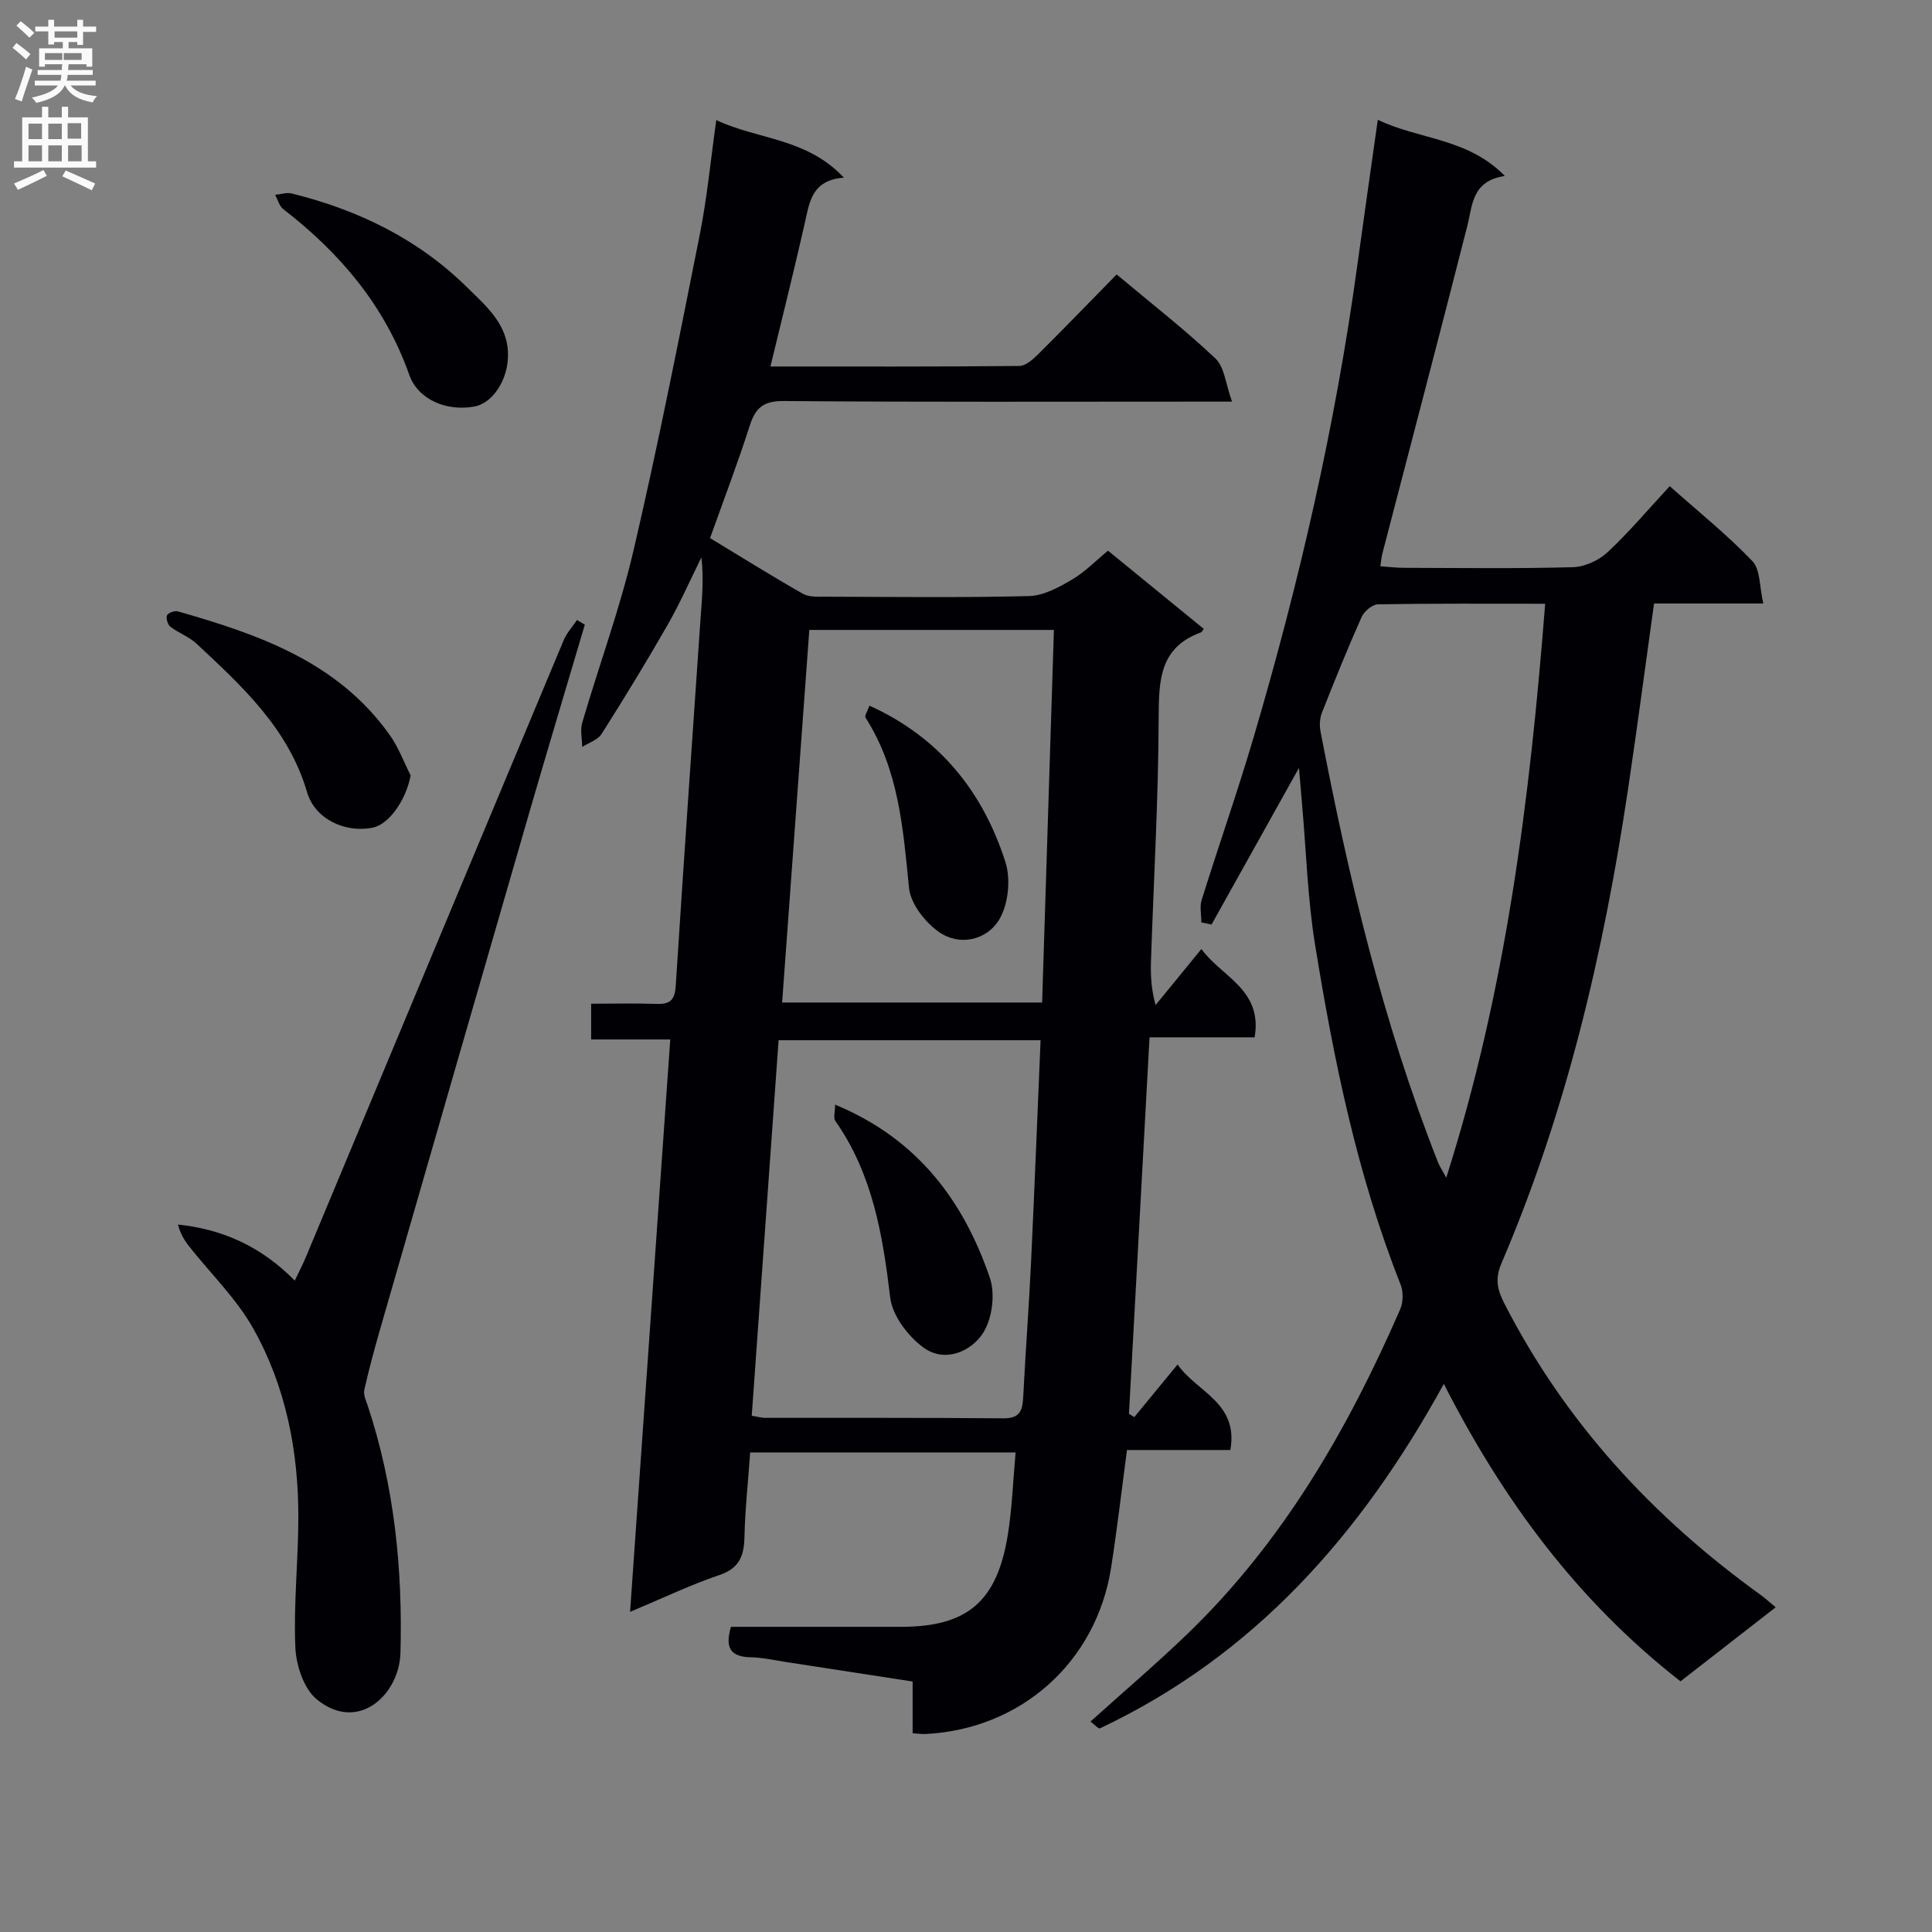 <svg enable-background="new 0 0 400 400" viewBox="0 0 400 400" xmlns="http://www.w3.org/2000/svg"><rect x="0" y="0" width="400" height="400" fill="#808080" stroke="none"/><g fill="#010105"><path d="m188.95 358.85c0-3.49 0-6.77 0-10.71-8.91-1.37-17.53-2.71-26.16-4.03-2.46-.38-4.93-.94-7.4-.99-4.06-.09-5.37-1.9-4.05-6.3h25.68 9.5c13.71-.02 19.87-5.15 22.13-18.99.9-5.54 1.08-11.2 1.62-17.12-18.4 0-36.47 0-54.95 0-.43 6.03-1.06 11.79-1.19 17.56-.09 3.92-1.09 6.44-5.22 7.84-5.92 2-11.59 4.73-18.46 7.61 2.81-39.99 5.55-79.01 8.32-118.51-5.49 0-10.75 0-16.38 0 0-2.5 0-4.56 0-7.4 4.43 0 9.03-.12 13.62.04 2.78.1 3.71-.9 3.89-3.7 1.62-25.22 3.37-50.43 5.11-75.64.3-4.28.74-8.55.21-13.11-2.31 4.66-4.41 9.45-6.99 13.96-4.37 7.64-8.97 15.17-13.68 22.6-.79 1.24-2.64 1.81-4.01 2.69-.02-1.68-.45-3.47 0-5.01 3.5-11.94 7.83-23.69 10.65-35.78 5.04-21.63 9.34-43.44 13.68-65.23 1.52-7.62 2.25-15.41 3.43-23.77 8.52 4.06 18.64 3.64 26.42 11.92-6.8.51-7.15 5.26-8.17 9.74-2.2 9.68-4.61 19.3-7.04 29.36 17.26 0 34.4.06 51.53-.11 1.35-.01 2.88-1.42 3.99-2.52 5.43-5.4 10.75-10.91 16.16-16.43 7.09 5.94 14.06 11.36 20.45 17.4 1.88 1.77 2.12 5.29 3.44 8.93-3.27 0-5.06 0-6.84 0-28.67 0-57.33.11-86-.12-4.15-.03-5.81 1.37-7 5.06-2.47 7.72-5.37 15.3-8.23 23.32 6.4 3.87 12.72 7.83 19.2 11.51 1.32.75 3.23.62 4.87.62 14 .04 28 .22 41.99-.13 2.99-.08 6.12-1.8 8.83-3.38 2.68-1.56 4.92-3.9 7.5-6.02 6.75 5.52 13.29 10.86 19.82 16.19-.36.48-.43.68-.57.73-8.56 3.1-8.73 9.88-8.76 17.61-.05 16.79-1.03 33.59-1.59 50.38-.09 2.8-.01 5.6.95 9.17 3.01-3.68 6.02-7.36 9.49-11.61 4.17 5.78 12.71 8.37 11.02 18.29-7 0-14.08 0-21.76 0-1.44 26.3-2.85 52.12-4.26 77.94.37.23.73.46 1.1.69 2.83-3.44 5.66-6.88 8.97-10.9 3.94 5.72 12.67 7.88 10.92 17.71-7.03 0-13.96 0-21.4 0-1.12 8.39-2.04 16.4-3.29 24.36-3.06 19.52-18.57 33.39-38.31 34.43-.79.06-1.59-.07-2.78-.15zm-33.31-65.74c1.41.24 2.05.44 2.7.44 16.48.02 32.96-.05 49.45.1 3.66.03 3.93-1.96 4.07-4.72.48-9.29 1.18-18.56 1.62-27.85.72-15.2 1.31-30.41 1.96-45.71-18.32 0-36.19 0-54.24 0-1.86 26.01-3.69 51.67-5.56 77.74zm60.12-85.55c.82-25.88 1.63-51.38 2.44-77.14-17.22 0-33.64 0-50.64 0-1.88 25.69-3.74 51.26-5.63 77.14z"/><path d="m367.64 332.77c-6.75 5.25-13.27 10.33-19.71 15.33-21.23-16.56-36.65-37.35-49-61.58-17.15 31.22-39.27 56.24-71.19 71.31-.32.15-1.18-.82-1.97-1.4 6.88-6.2 13.7-12 20.13-18.2 19.73-19.04 33.16-42.28 44-67.17.64-1.46.66-3.64.07-5.13-8.98-22.68-13.82-46.41-17.7-70.34-1.54-9.49-1.82-19.19-2.67-28.79-.2-2.3-.39-4.6-.66-7.82-6.32 11.33-12.21 21.88-18.1 32.43-.7-.14-1.41-.28-2.11-.43 0-1.56-.38-3.23.06-4.65 3.51-11.24 7.42-22.36 10.75-33.65 9.44-32.03 16.92-64.51 21.46-97.63 1.35-9.86 2.77-19.72 4.26-30.25 8.52 4.11 18.6 3.74 26.3 11.63-6.86 1.04-6.67 6.02-7.8 10.47-5.76 22.64-11.71 45.23-17.59 67.84-.16.62-.2 1.28-.38 2.5 1.72.12 3.29.32 4.86.32 11.66.03 23.33.19 34.99-.13 2.45-.07 5.36-1.39 7.17-3.08 4.48-4.18 8.45-8.91 12.89-13.69 5.85 5.2 11.84 10.01 17.11 15.51 1.68 1.75 1.45 5.33 2.26 8.78-8.17 0-15.28 0-22.62 0-1.82 13.06-3.48 25.69-5.36 38.29-5.03 33.75-12.74 66.81-26.22 98.29-1.35 3.15-.92 5.38.56 8.28 12.62 24.7 30.85 44.4 53.22 60.49.91.68 1.76 1.46 2.99 2.47zm-47.73-207.77c-12.02 0-23.32-.08-34.62.12-1.17.02-2.85 1.44-3.38 2.62-2.91 6.52-5.59 13.15-8.21 19.8-.46 1.16-.54 2.63-.31 3.86 5.83 30.35 12.95 60.35 24.31 89.19.38.96.98 1.84 1.73 3.24 12.38-38.87 17.31-78.3 20.48-118.83z"/><path d="m121.08 129.34c-3.9 13.17-7.85 26.33-11.68 39.53-10.25 35.38-20.46 70.78-30.66 106.18-1.21 4.21-2.36 8.45-3.32 12.73-.22 1 .37 2.23.73 3.3 5.5 16.62 7.23 33.78 6.76 51.15-.23 8.53-8.66 16.65-17.3 9.63-2.7-2.19-4.3-7.05-4.46-10.77-.39-8.95.61-17.94.62-26.92.02-13.72-2.58-27.05-9.29-39.04-3.5-6.25-8.88-11.44-13.37-17.14-1.01-1.29-1.83-2.72-2.26-4.47 9.47 1.03 17.3 4.64 24.18 11.62.9-1.9 1.62-3.27 2.22-4.69 17.81-42.63 35.6-85.27 53.45-127.89.64-1.52 1.83-2.8 2.76-4.2.54.34 1.08.66 1.62.98z"/><path d="m85.02 160.55c-.92 4.92-4.37 10.09-7.83 10.8-5.69 1.17-11.97-1.74-13.61-7.32-3.86-13.18-13.42-21.92-22.91-30.78-1.54-1.43-3.69-2.19-5.38-3.48-.56-.43-.96-1.73-.72-2.35.21-.52 1.57-1.04 2.22-.85 16.77 4.78 33.09 10.44 43.83 25.51 1.85 2.55 2.96 5.63 4.4 8.47z"/><path d="m105.17 73.44c.06 5.08-3.1 10.01-6.92 10.72-5.85 1.09-11.72-1.48-13.51-6.54-5.04-14.27-14.3-25.21-26.08-34.31-.83-.64-1.14-1.96-1.7-2.97 1.15-.11 2.39-.54 3.45-.28 13.76 3.4 26.2 9.45 36.34 19.47 3.87 3.84 8.44 7.6 8.42 13.91z"/><path d="m172.9 228.7c17.14 7.12 26.59 19.95 32.04 35.86 1.15 3.36.49 8.52-1.44 11.47-2.55 3.9-7.95 6.12-12.26 3-3.22-2.33-6.48-6.62-6.93-10.37-1.55-12.98-3.64-25.56-11.35-36.56-.47-.66-.06-1.94-.06-3.4z"/><path d="m180.01 146.1c14.63 6.62 23.51 17.91 28.15 32.37 1.15 3.59.6 8.88-1.35 12.03-2.54 4.1-8.07 5.46-12.36 2.49-2.89-2-5.92-5.86-6.25-9.16-1.22-12.27-2.11-24.46-9-35.24-.25-.41.45-1.43.81-2.49z"/></g><path d="m2.6 9.9.8-1c.9.7 1.9 1.4 2.9 2.3l-.9 1.1c-1.1-1-2-1.8-2.8-2.4zm.5 10.6c.9-2.1 1.6-4.3 2.3-6.7.4.2.8.4 1.3.6-.7 2.1-1.5 4.3-2.2 6.6zm.3-15.2.9-.9c1 .8 2 1.6 2.8 2.4l-1 1c-.9-.9-1.8-1.7-2.7-2.5zm12.6-1.2h1.2v1.4h2.7v1.1h-2.7v2.7h-1.2v-.6h-1.8v1.3h4.9v3.8h-1.2v-.5h-3.7c0 .4-.1.9-.1 1.2h5.1v1h-5.2c0 .5-.1.9-.2 1.2h6v1h-5.2c1.1 1.3 2.9 2 5.5 2.2-.4.4-.7.8-.9 1.3-2.9-.5-4.8-1.6-5.7-3.5h-.1c-.8 1.7-2.7 2.9-5.9 3.6-.2-.4-.6-.8-.9-1.1 2.8-.6 4.6-1.4 5.4-2.5h-4.8v-1h5.3c.1-.3.2-.7.2-1.2h-4.9v-1h5c0-.4 0-.8.1-1.2h-3.6v.5h-1.2v-3.8h4.9v-1.3h-1.8v.5h-1.2v-2.7h-2.7v-1h2.7v-1.4h1.2v1.4h4.8zm-6.7 8.3h3.6c0-.4 0-.9 0-1.4h-3.6zm1.9-4.6h4.8v-1.3h-4.7v1.3zm6.7 3.2h-4.7v1.4h3.7v-1.4z" fill="#fbfafa"/><path d="m8.7 22.1h1.3v2.2h2.8v-2.2h1.3v2.2h4.1v9.1h1.7v1.3h-17v-1.3h1.7v-9.1h4.1zm.3 13.1.7 1.2c-1.8.9-3.8 1.9-6 2.9-.2-.4-.5-.8-.8-1.3 2.3-1 4.4-1.9 6.1-2.8zm-3.1-6.4h2.8v-3.2h-2.8zm0 4.6h2.8v-3.3h-2.8zm4.1-4.6h2.8v-3.2h-2.8zm0 4.6h2.8v-3.3h-2.8zm3.6 1.9c2.1.9 4.1 1.8 6.1 2.7l-.7 1.4c-2.2-1.1-4.2-2-6.1-2.9zm3.2-9.8h-2.8v3.2h2.8v-3.1zm-2.7 7.9h2.8v-3.3h-2.8z" fill="#fbfafa"/></svg>